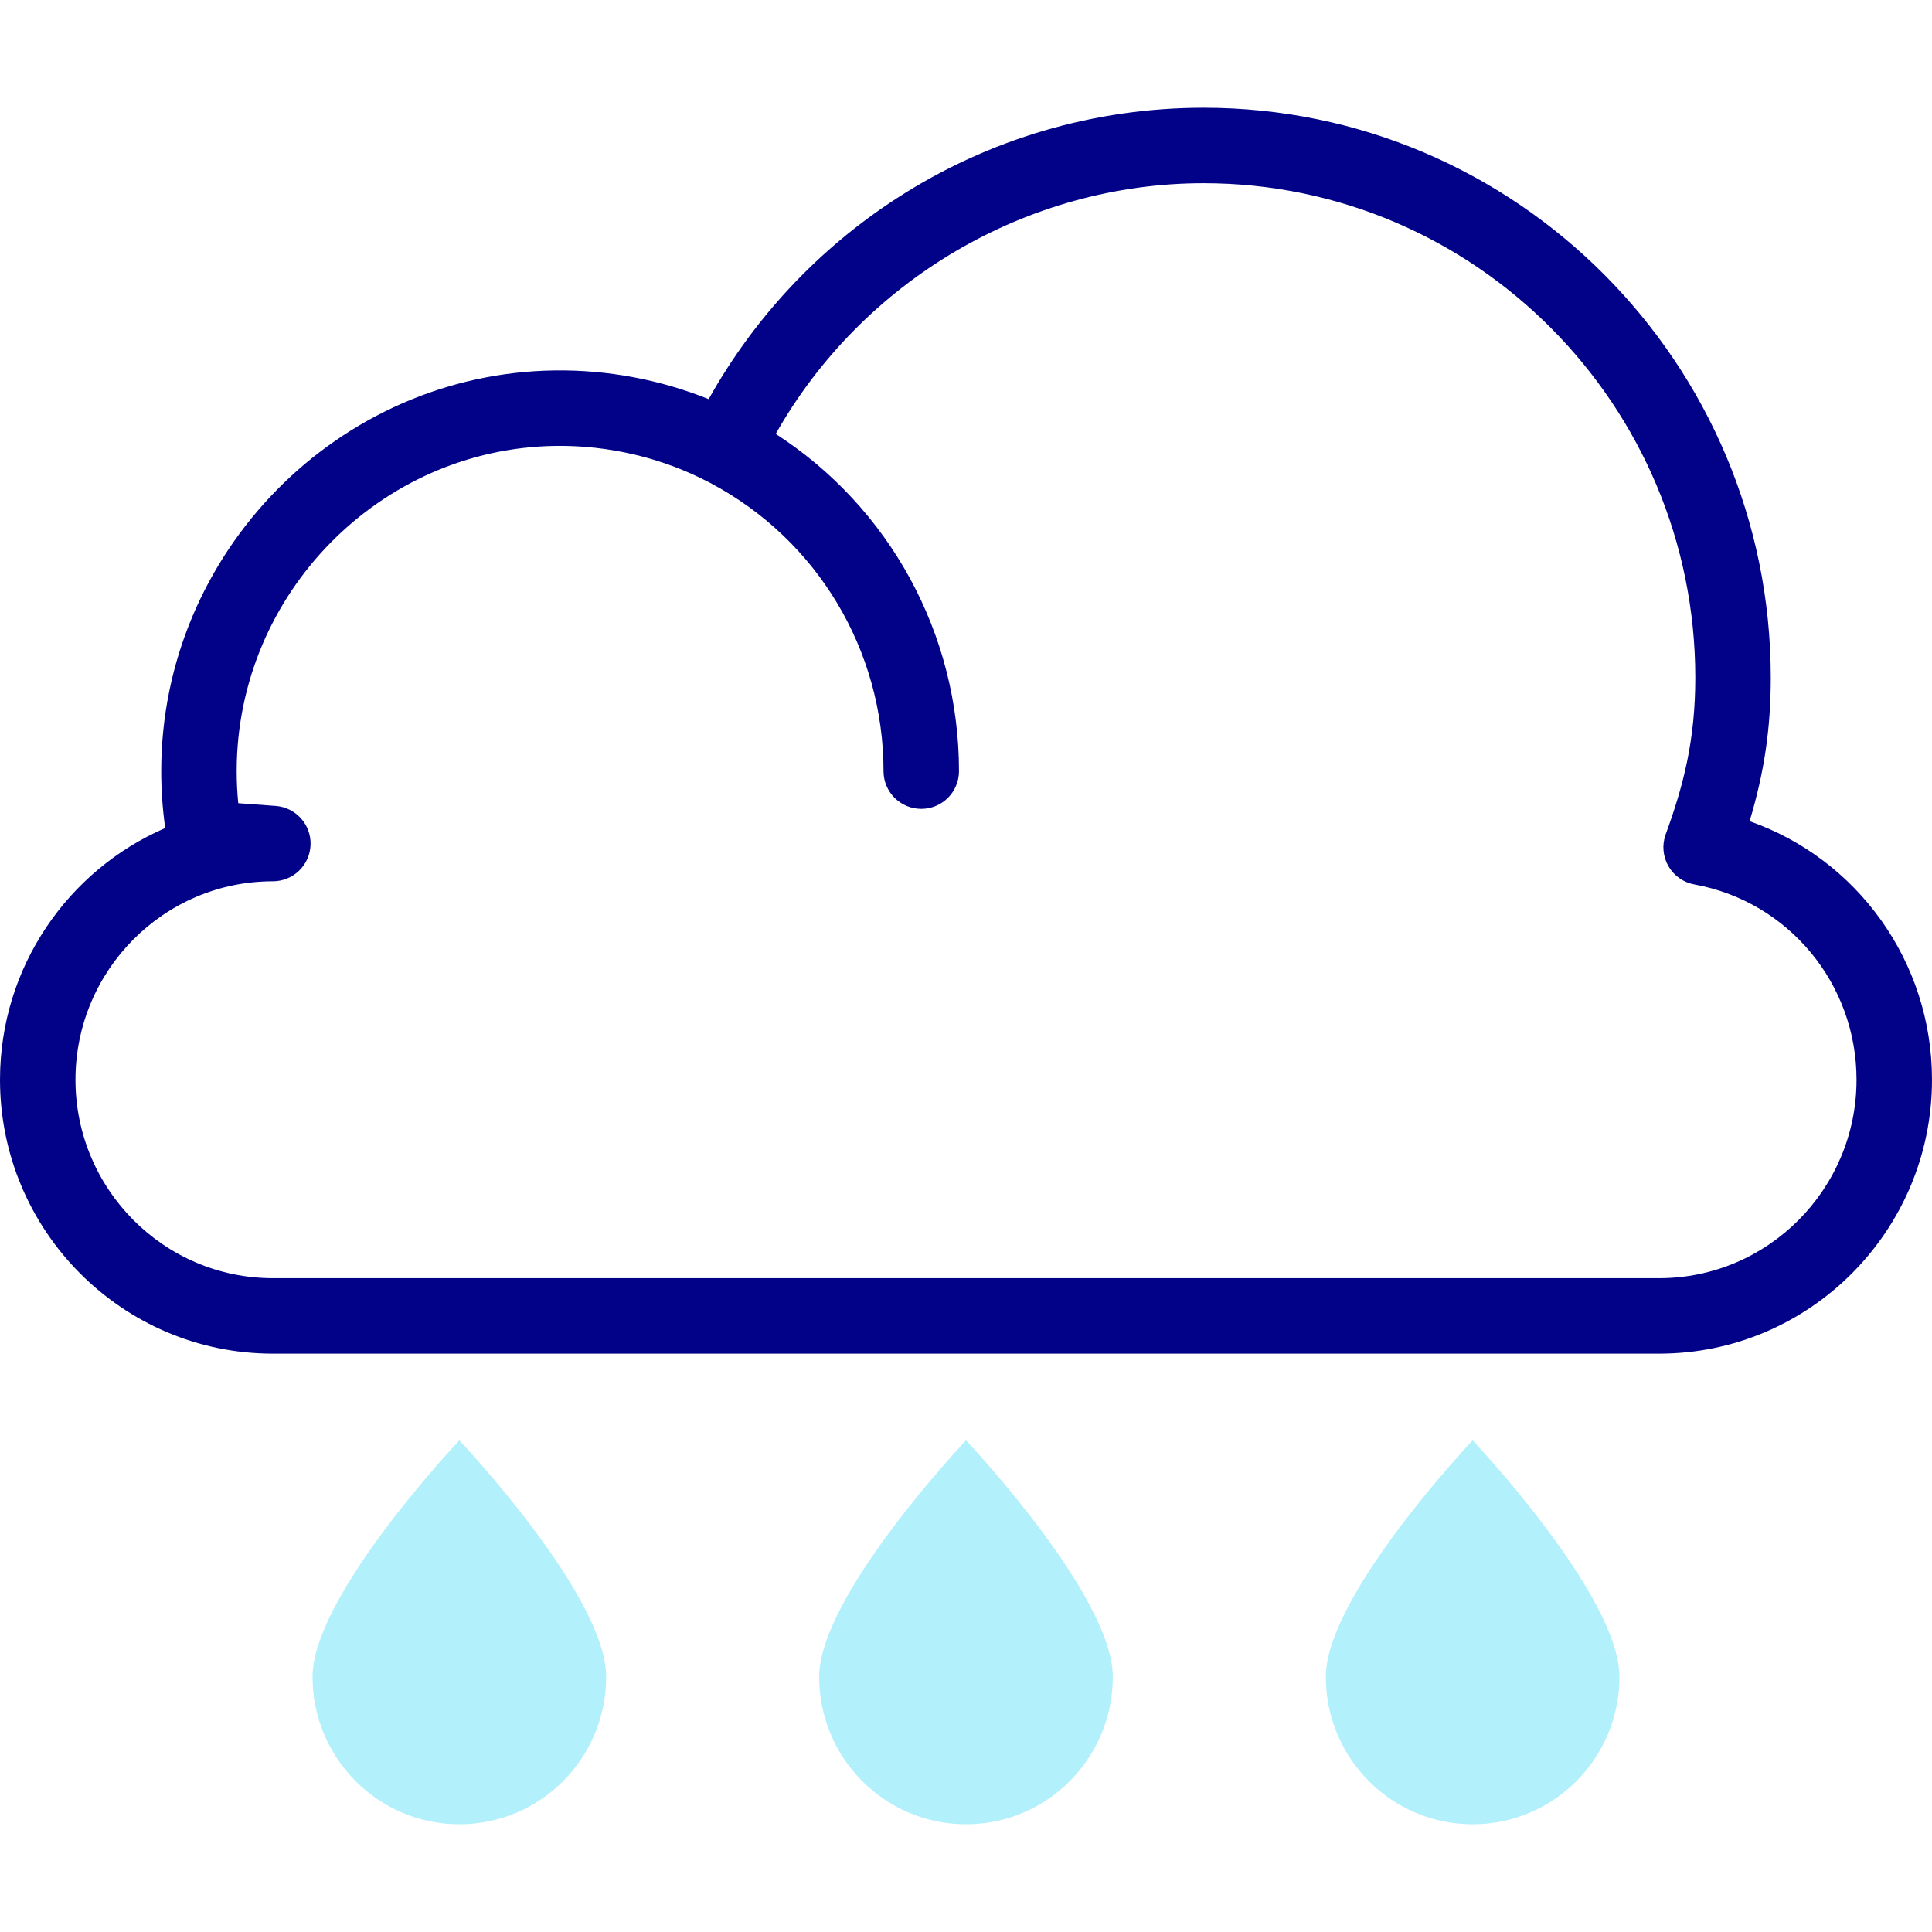 <svg id="Capa_1" enable-background="new 0 0 512 512" height="512" viewBox="0 0 512 512" width="512" xmlns="http://www.w3.org/2000/svg"><g><g><path d="m463.664 217.629c3.94-13.125 5.609-24.74 5.609-38.055 0-83.274-67.425-151.023-150.301-151.023-28.927 0-57.019 8.279-81.238 23.941-20.799 13.45-37.909 31.745-49.928 53.288-12.882-5.18-26.807-7.791-40.771-7.612-57.401.746-104.194 48.286-104.308 105.973-.011 5.12.345 10.247 1.059 15.298-25.728 11.13-43.786 36.84-43.786 66.702 0 40.025 32.437 72.588 72.308 72.588h367.385c39.87 0 72.308-32.563 72.308-72.588-.001-31.266-19.757-58.485-48.337-68.512zm-23.972 121.1h-367.384c-28.843 0-52.308-23.59-52.308-52.588 0-28.997 23.465-52.588 52.308-52.588 5.381 0 9.797-4.258 9.993-9.635.197-5.377-3.897-9.946-9.264-10.338l-9.899-.724c-.28-2.878-.417-5.777-.412-8.674.093-46.824 38.031-85.411 84.569-86.017 14.054-.172 28.027 3.12 40.409 9.551.149.077.299.151.451.22.142.085.288.168.436.247 28.098 15.018 45.553 44.207 45.553 76.177 0 5.523 4.477 10 10 10s10-4.477 10-10c0-36.415-18.404-69.905-48.567-89.367 22.981-40.642 66.54-66.441 113.396-66.441 71.848 0 130.301 58.777 130.301 131.023 0 16.582-3.139 28.604-7.853 41.555-1.008 2.77-.742 5.844.726 8.4 1.469 2.556 3.989 4.335 6.891 4.859 24.894 4.507 42.962 26.272 42.962 51.752 0 28.998-23.465 52.588-52.308 52.588z" fill="#020288"/></g><g><g><path d="m294.906 444.369c0 21.584-17.419 39.081-38.906 39.081s-38.906-17.497-38.906-39.081 38.906-62.656 38.906-62.656 38.906 41.072 38.906 62.656z" fill="#b2f0fb"/></g><g><path d="m429.17 444.369c0 21.584-17.419 39.081-38.906 39.081s-38.906-17.497-38.906-39.081 38.906-62.656 38.906-62.656 38.906 41.072 38.906 62.656z" fill="#b2f0fb"/></g><path d="m160.641 444.369c0 21.584-17.419 39.081-38.906 39.081s-38.905-17.497-38.905-39.081 38.906-62.656 38.906-62.656 38.905 41.072 38.905 62.656z" fill="#b2f0fb"/></g></g></svg>